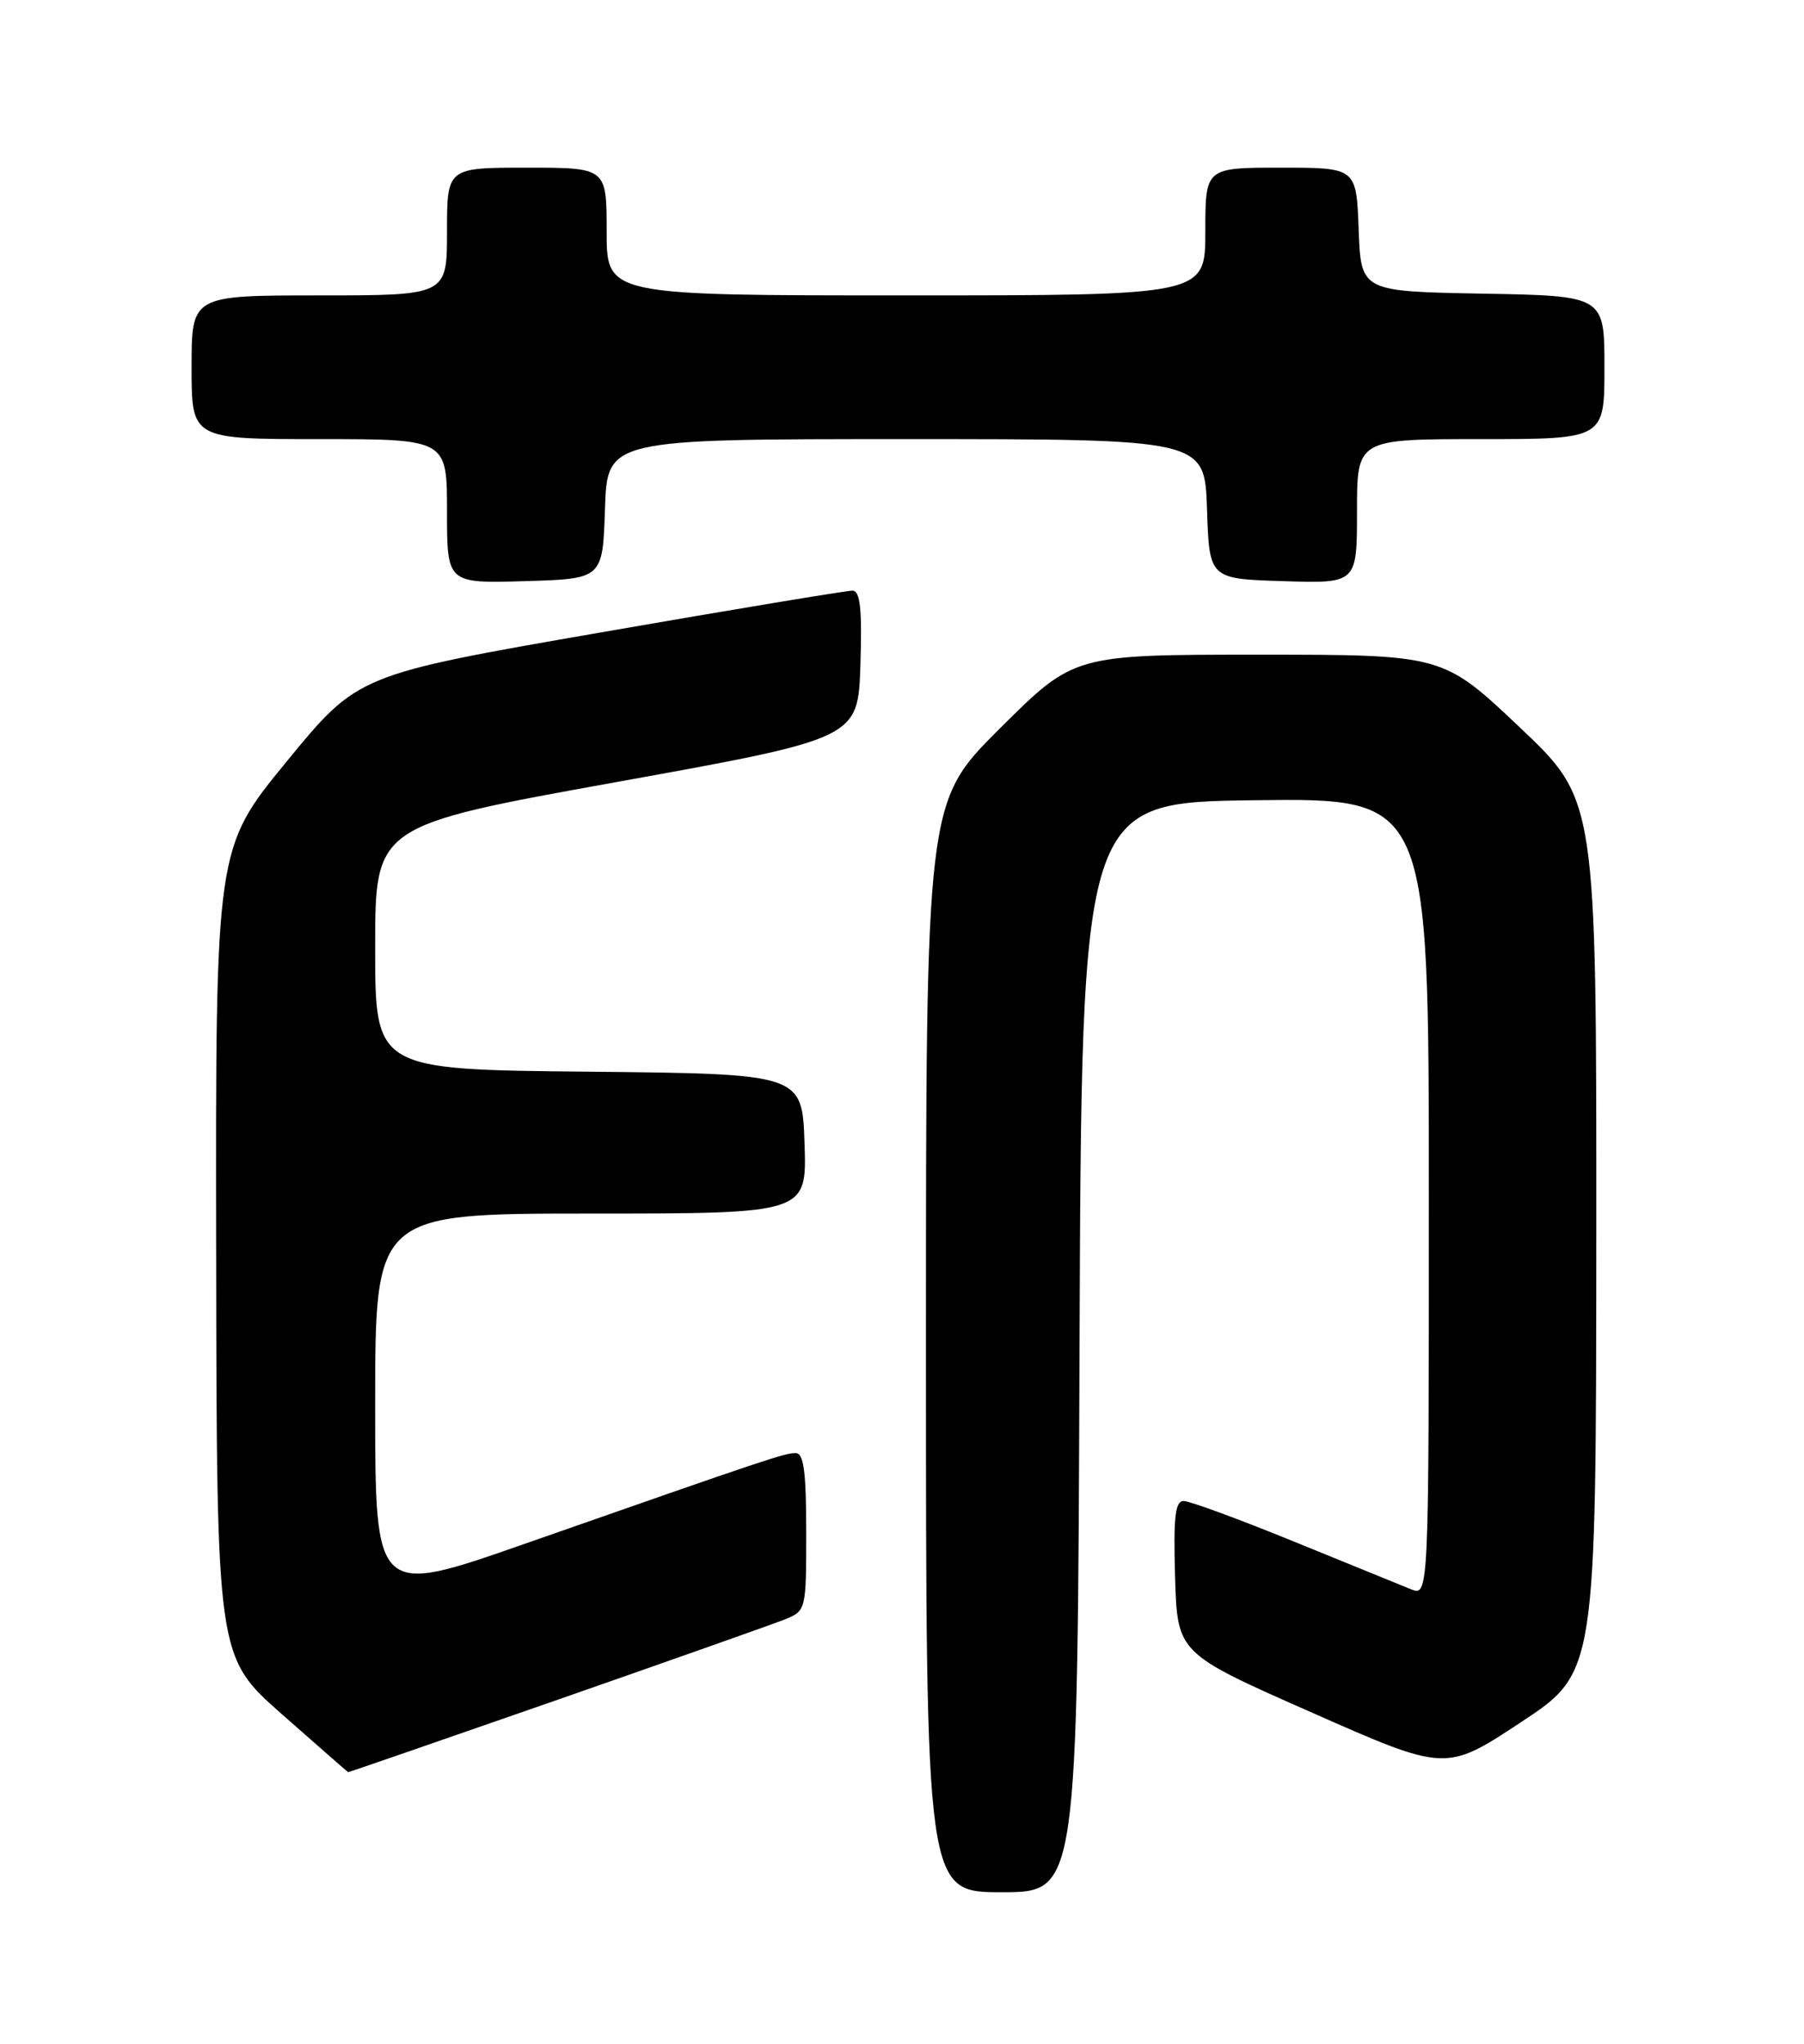 <?xml version="1.0" encoding="UTF-8" standalone="no"?>
<!DOCTYPE svg PUBLIC "-//W3C//DTD SVG 1.1//EN" "http://www.w3.org/Graphics/SVG/1.1/DTD/svg11.dtd" >
<svg xmlns="http://www.w3.org/2000/svg" xmlns:xlink="http://www.w3.org/1999/xlink" version="1.1" viewBox="0 0 226 256">
 <g >
 <path fill="currentColor"
d=" M 135.24 168.75 C 135.50 100.50 135.50 100.50 157.25 100.23 C 179.00 99.96 179.00 99.96 179.00 149.96 C 179.00 199.95 179.00 199.95 176.75 199.05 C 175.51 198.55 168.91 195.86 162.07 193.07 C 155.23 190.28 149.03 188.00 148.28 188.00 C 147.22 188.00 146.99 190.04 147.21 197.53 C 147.50 207.07 147.50 207.07 164.32 214.49 C 181.13 221.92 181.13 221.92 190.54 215.71 C 199.95 209.50 199.95 209.50 199.98 154.85 C 200.00 100.20 200.00 100.20 190.39 91.10 C 180.77 82.00 180.77 82.00 157.66 82.00 C 134.54 82.00 134.54 82.00 125.27 91.23 C 116.00 100.46 116.00 100.46 116.00 168.73 C 116.00 237.00 116.00 237.00 125.49 237.00 C 134.99 237.00 134.99 237.00 135.24 168.75 Z  M 69.62 212.98 C 83.86 208.01 96.74 203.46 98.25 202.86 C 100.99 201.76 101.00 201.72 101.00 191.88 C 101.00 184.34 100.69 182.00 99.68 182.00 C 98.29 182.00 96.43 182.62 65.75 193.36 C 47.00 199.92 47.00 199.92 47.00 175.96 C 47.00 152.00 47.00 152.00 74.04 152.00 C 101.08 152.00 101.08 152.00 100.79 143.25 C 100.50 134.50 100.50 134.50 73.75 134.23 C 47.00 133.97 47.00 133.97 47.00 118.69 C 47.00 103.41 47.00 103.41 77.25 97.95 C 107.50 92.49 107.50 92.49 107.79 83.24 C 108.01 76.23 107.76 73.99 106.79 73.98 C 106.08 73.97 91.85 76.33 75.16 79.23 C 44.83 84.50 44.83 84.50 35.91 95.38 C 27.00 106.25 27.00 106.25 27.08 156.88 C 27.15 207.50 27.15 207.50 35.33 214.72 C 39.82 218.68 43.56 221.95 43.62 221.97 C 43.69 221.98 55.39 217.94 69.62 212.98 Z  M 75.79 63.75 C 76.08 55.00 76.08 55.00 113.50 55.00 C 150.92 55.00 150.92 55.00 151.21 63.75 C 151.50 72.50 151.50 72.50 160.75 72.79 C 170.00 73.08 170.00 73.08 170.00 64.04 C 170.00 55.00 170.00 55.00 185.50 55.00 C 201.00 55.00 201.00 55.00 201.00 46.03 C 201.00 37.05 201.00 37.05 185.75 36.78 C 170.50 36.50 170.50 36.50 170.21 28.75 C 169.92 21.00 169.92 21.00 160.46 21.00 C 151.00 21.00 151.00 21.00 151.00 29.00 C 151.00 37.00 151.00 37.00 113.50 37.00 C 76.00 37.00 76.00 37.00 76.00 29.00 C 76.00 21.00 76.00 21.00 66.00 21.00 C 56.00 21.00 56.00 21.00 56.00 29.00 C 56.00 37.00 56.00 37.00 40.00 37.00 C 24.00 37.00 24.00 37.00 24.00 46.00 C 24.00 55.00 24.00 55.00 40.00 55.00 C 56.00 55.00 56.00 55.00 56.00 64.04 C 56.00 73.07 56.00 73.07 65.75 72.79 C 75.50 72.50 75.50 72.50 75.79 63.75 Z "/>
</g>
</svg>
